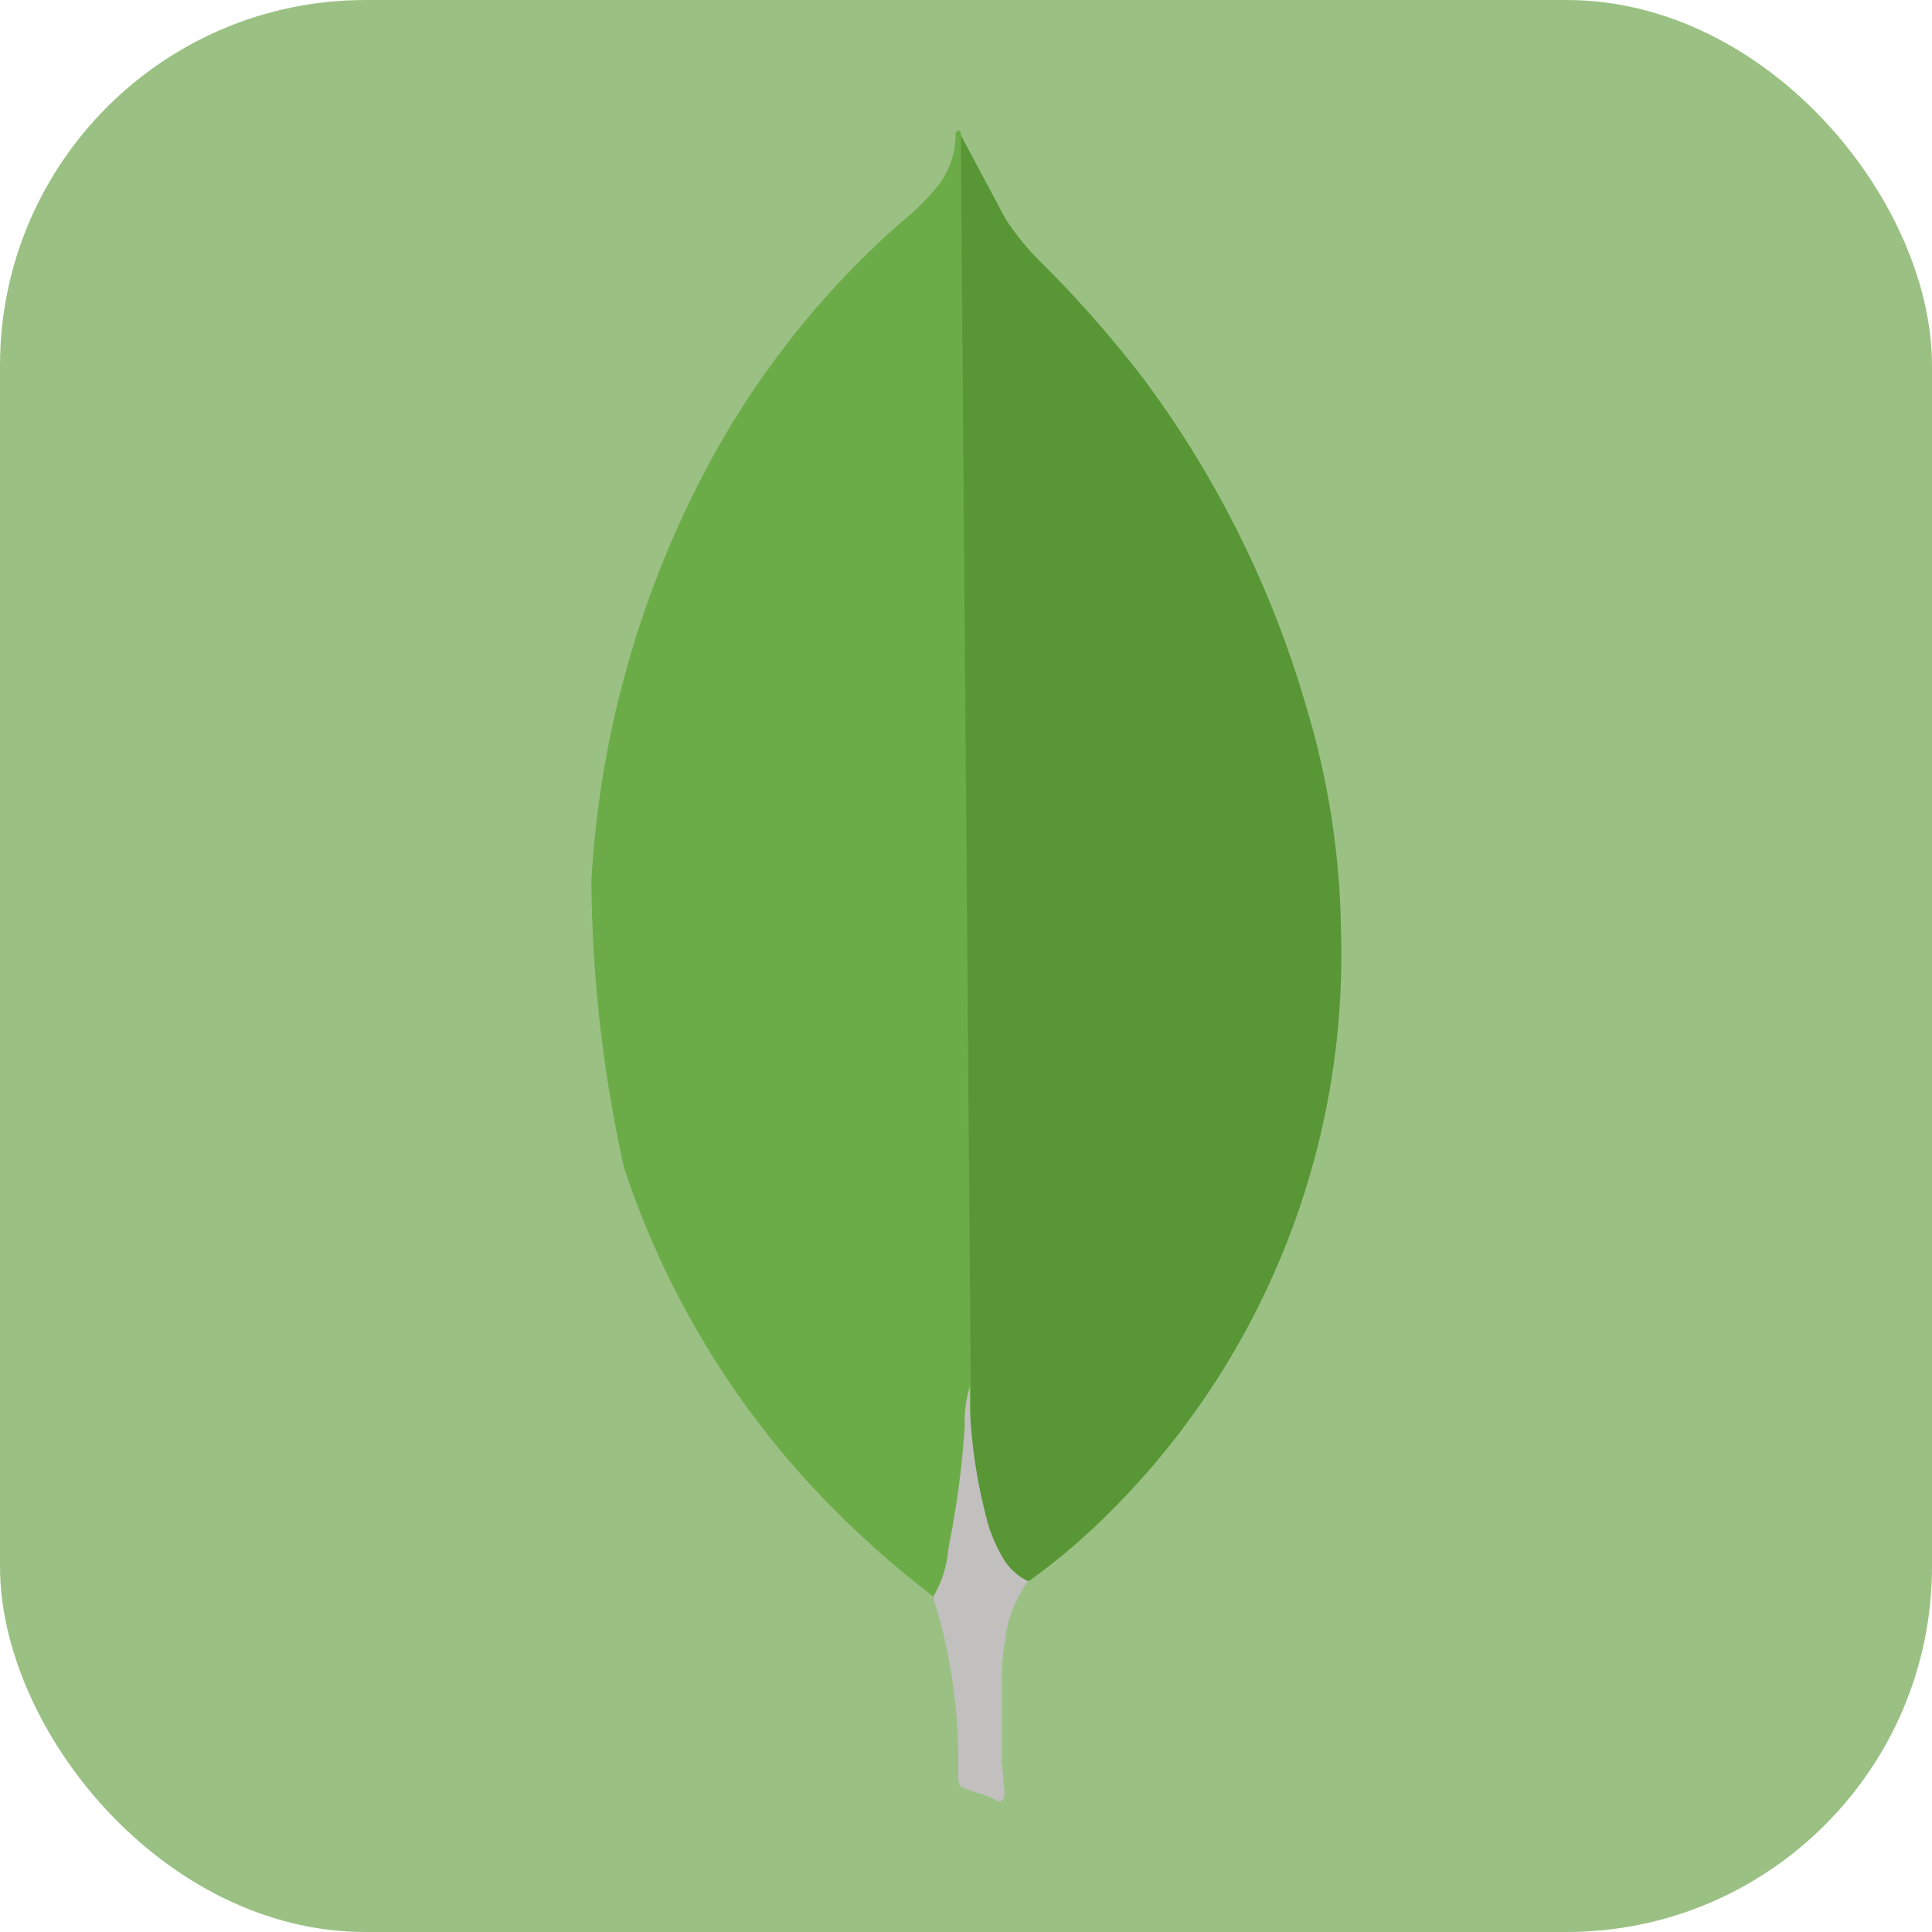 <svg xmlns="http://www.w3.org/2000/svg" width="37" height="37" viewBox="0 0 37 37">
  <g id="Grupo_71" data-name="Grupo 71" transform="translate(-1297.609 -874.615)">
    <g id="Grupo_70" data-name="Grupo 70" transform="translate(48.609 83.615)">
      <rect id="Retângulo_8" data-name="Retângulo 8" width="37" height="37" rx="7" transform="translate(1249 791)" fill="#9ac183"/>
    </g>
    <g id="Grupo_13" data-name="Grupo 13" transform="translate(1300.109 877.114)">
      <path id="Caminho_64" data-name="Caminho 64" d="M15.9.087l.854,1.6a4.792,4.792,0,0,0,.645.8,22.406,22.406,0,0,1,2,2.266,19.693,19.693,0,0,1,3.12,6.292,15.472,15.472,0,0,1,.662,4.27,15.069,15.069,0,0,1-4.4,11.12,12.7,12.7,0,0,1-1.57,1.342c-.3,0-.436-.227-.558-.436a3.589,3.589,0,0,1-.436-1.255,6.064,6.064,0,0,1-.14-1.586v-.244C16.057,24.21,15.8.21,15.9.087Z" fill="#599636"/>
      <path id="Caminho_65" data-name="Caminho 65" d="M15.9.034c-.035-.07-.07-.017-.1.017a1.611,1.611,0,0,1-.3.96,4.6,4.6,0,0,1-.767.767,16.7,16.7,0,0,0-3.747,4.776,19.186,19.186,0,0,0-2.16,7.808,25.98,25.98,0,0,0,.627,5.508,16.7,16.7,0,0,0,4.375,6.885,19.117,19.117,0,0,0,1.55,1.325c.157,0,.174-.14.21-.244a4.78,4.78,0,0,0,.157-.68l.35-2.614Z" fill="#6cac48"/>
      <path id="Caminho_66" data-name="Caminho 66" d="M16.754,28.845a2.386,2.386,0,0,1,.436-1.063,1.1,1.1,0,0,1-.488-.453,3.235,3.235,0,0,1-.26-.575,9.952,9.952,0,0,1-.366-2.248v-.453a2.173,2.173,0,0,0-.1.75,17.37,17.37,0,0,1-.314,2.353,2.094,2.094,0,0,1-.28.906.347.347,0,0,0,.017.122,10.407,10.407,0,0,1,.453,2.824v.35c0,.418-.017.33.33.47a1.529,1.529,0,0,1,.436.174c.1,0,.122-.087.122-.157l-.052-.575v-1.6a4.242,4.242,0,0,1,.07-.82Z" fill="#c2bfbf"/>
    </g>
  </g>
</svg>
